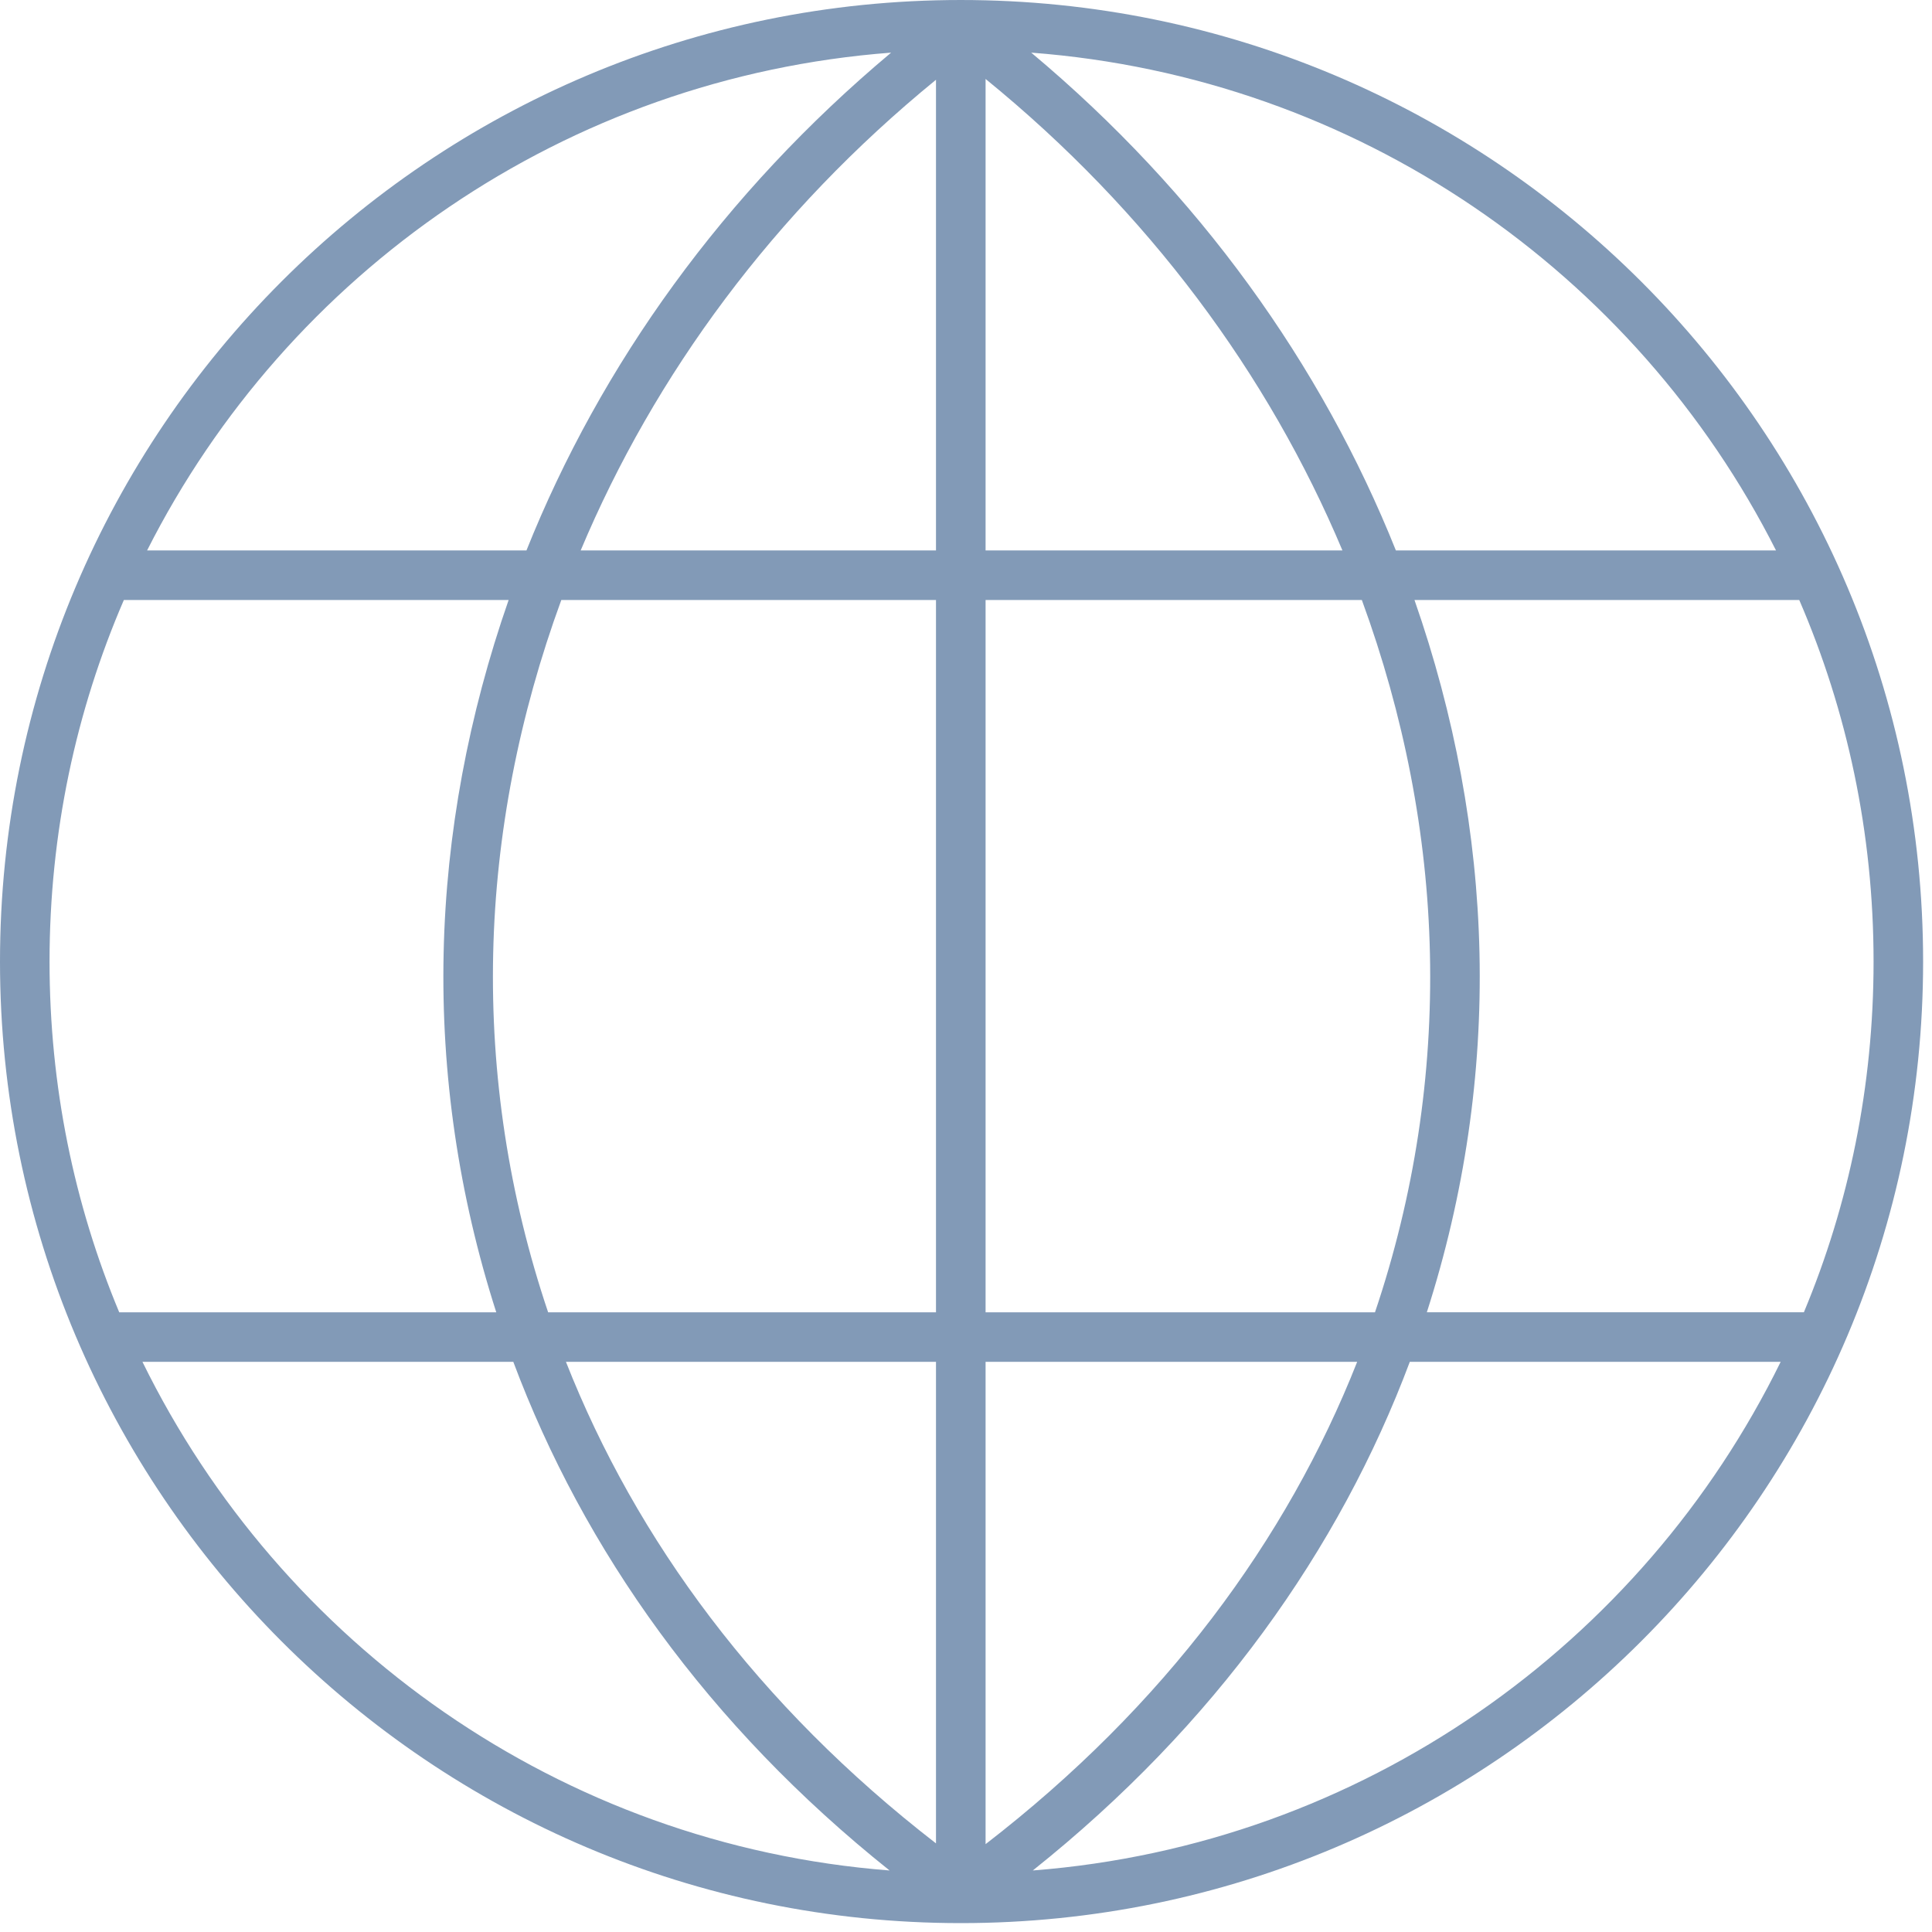 <svg xmlns="http://www.w3.org/2000/svg" viewBox="0 0 45 45">
  <g fill="none" fill-rule="evenodd" transform="translate(-1)">
    <rect width="45" height="45" fill="#FF0000" opacity="0"/>
    <path fill="#829AB7" d="M33.837,31.72 L42.475,31.72 C39.25,38.295 32.733,42.971 25.056,43.567 C29.295,40.187 32.197,36.094 33.837,31.72 L33.837,31.72 Z M23.956,31.72 L32.611,31.72 C30.973,35.872 28.116,39.744 23.956,42.954 L23.956,31.72 Z M14.182,31.72 L22.801,31.72 L22.801,42.936 C18.657,39.73 15.816,35.866 14.182,31.72 L14.182,31.72 Z M4.318,31.72 L12.956,31.72 C14.593,36.093 17.485,40.187 21.72,43.567 C14.055,42.971 7.542,38.295 4.318,31.72 L4.318,31.72 Z M33.946,13.975 L42.908,13.975 C44.023,16.556 44.639,19.401 44.639,22.397 C44.639,25.295 44.067,28.048 43.016,30.565 L34.234,30.565 C35.111,27.834 35.522,25.014 35.46,22.198 C35.399,19.418 34.878,16.643 33.946,13.975 L33.946,13.975 Z M23.956,13.975 L32.72,13.975 C33.699,16.649 34.245,19.426 34.306,22.216 C34.368,25.03 33.944,27.846 33.026,30.566 L23.956,30.566 L23.956,13.975 Z M14.074,13.975 L22.801,13.975 L22.801,30.566 L13.767,30.566 C12.85,27.846 12.425,25.031 12.487,22.216 C12.548,19.426 13.095,16.649 14.074,13.975 L14.074,13.975 Z M3.885,13.975 L12.847,13.975 C11.916,16.644 11.393,19.417 11.333,22.198 C11.271,25.015 11.682,27.834 12.559,30.566 L3.777,30.566 C2.726,28.048 2.154,25.295 2.154,22.397 C2.154,19.401 2.77,16.556 3.885,13.975 L3.885,13.975 Z M22.801,1.858 L22.801,12.821 L14.525,12.821 C16.244,8.729 19.022,4.942 22.801,1.858 L22.801,1.858 Z M23.956,1.839 C27.751,4.927 30.545,8.722 32.268,12.821 L23.956,12.821 L23.956,1.839 Z M25.019,1.226 C32.622,1.802 39.099,6.356 42.367,12.821 L33.513,12.821 C31.781,8.495 28.925,4.494 25.019,1.226 L25.019,1.226 Z M21.756,1.226 C17.856,4.494 14.992,8.495 13.262,12.821 L4.426,12.821 C7.694,6.356 14.165,1.802 21.756,1.226 L21.756,1.226 Z M23.379,6.08108107e-05 C11.024,6.08108107e-05 1,10.021 1,22.397 C1,34.752 11.024,44.793 23.379,44.793 C35.754,44.793 45.793,34.752 45.793,22.397 C45.793,10.021 35.753,6.08108107e-05 23.379,6.08108107e-05 L23.379,6.08108107e-05 Z"/>
  </g>
</svg>
